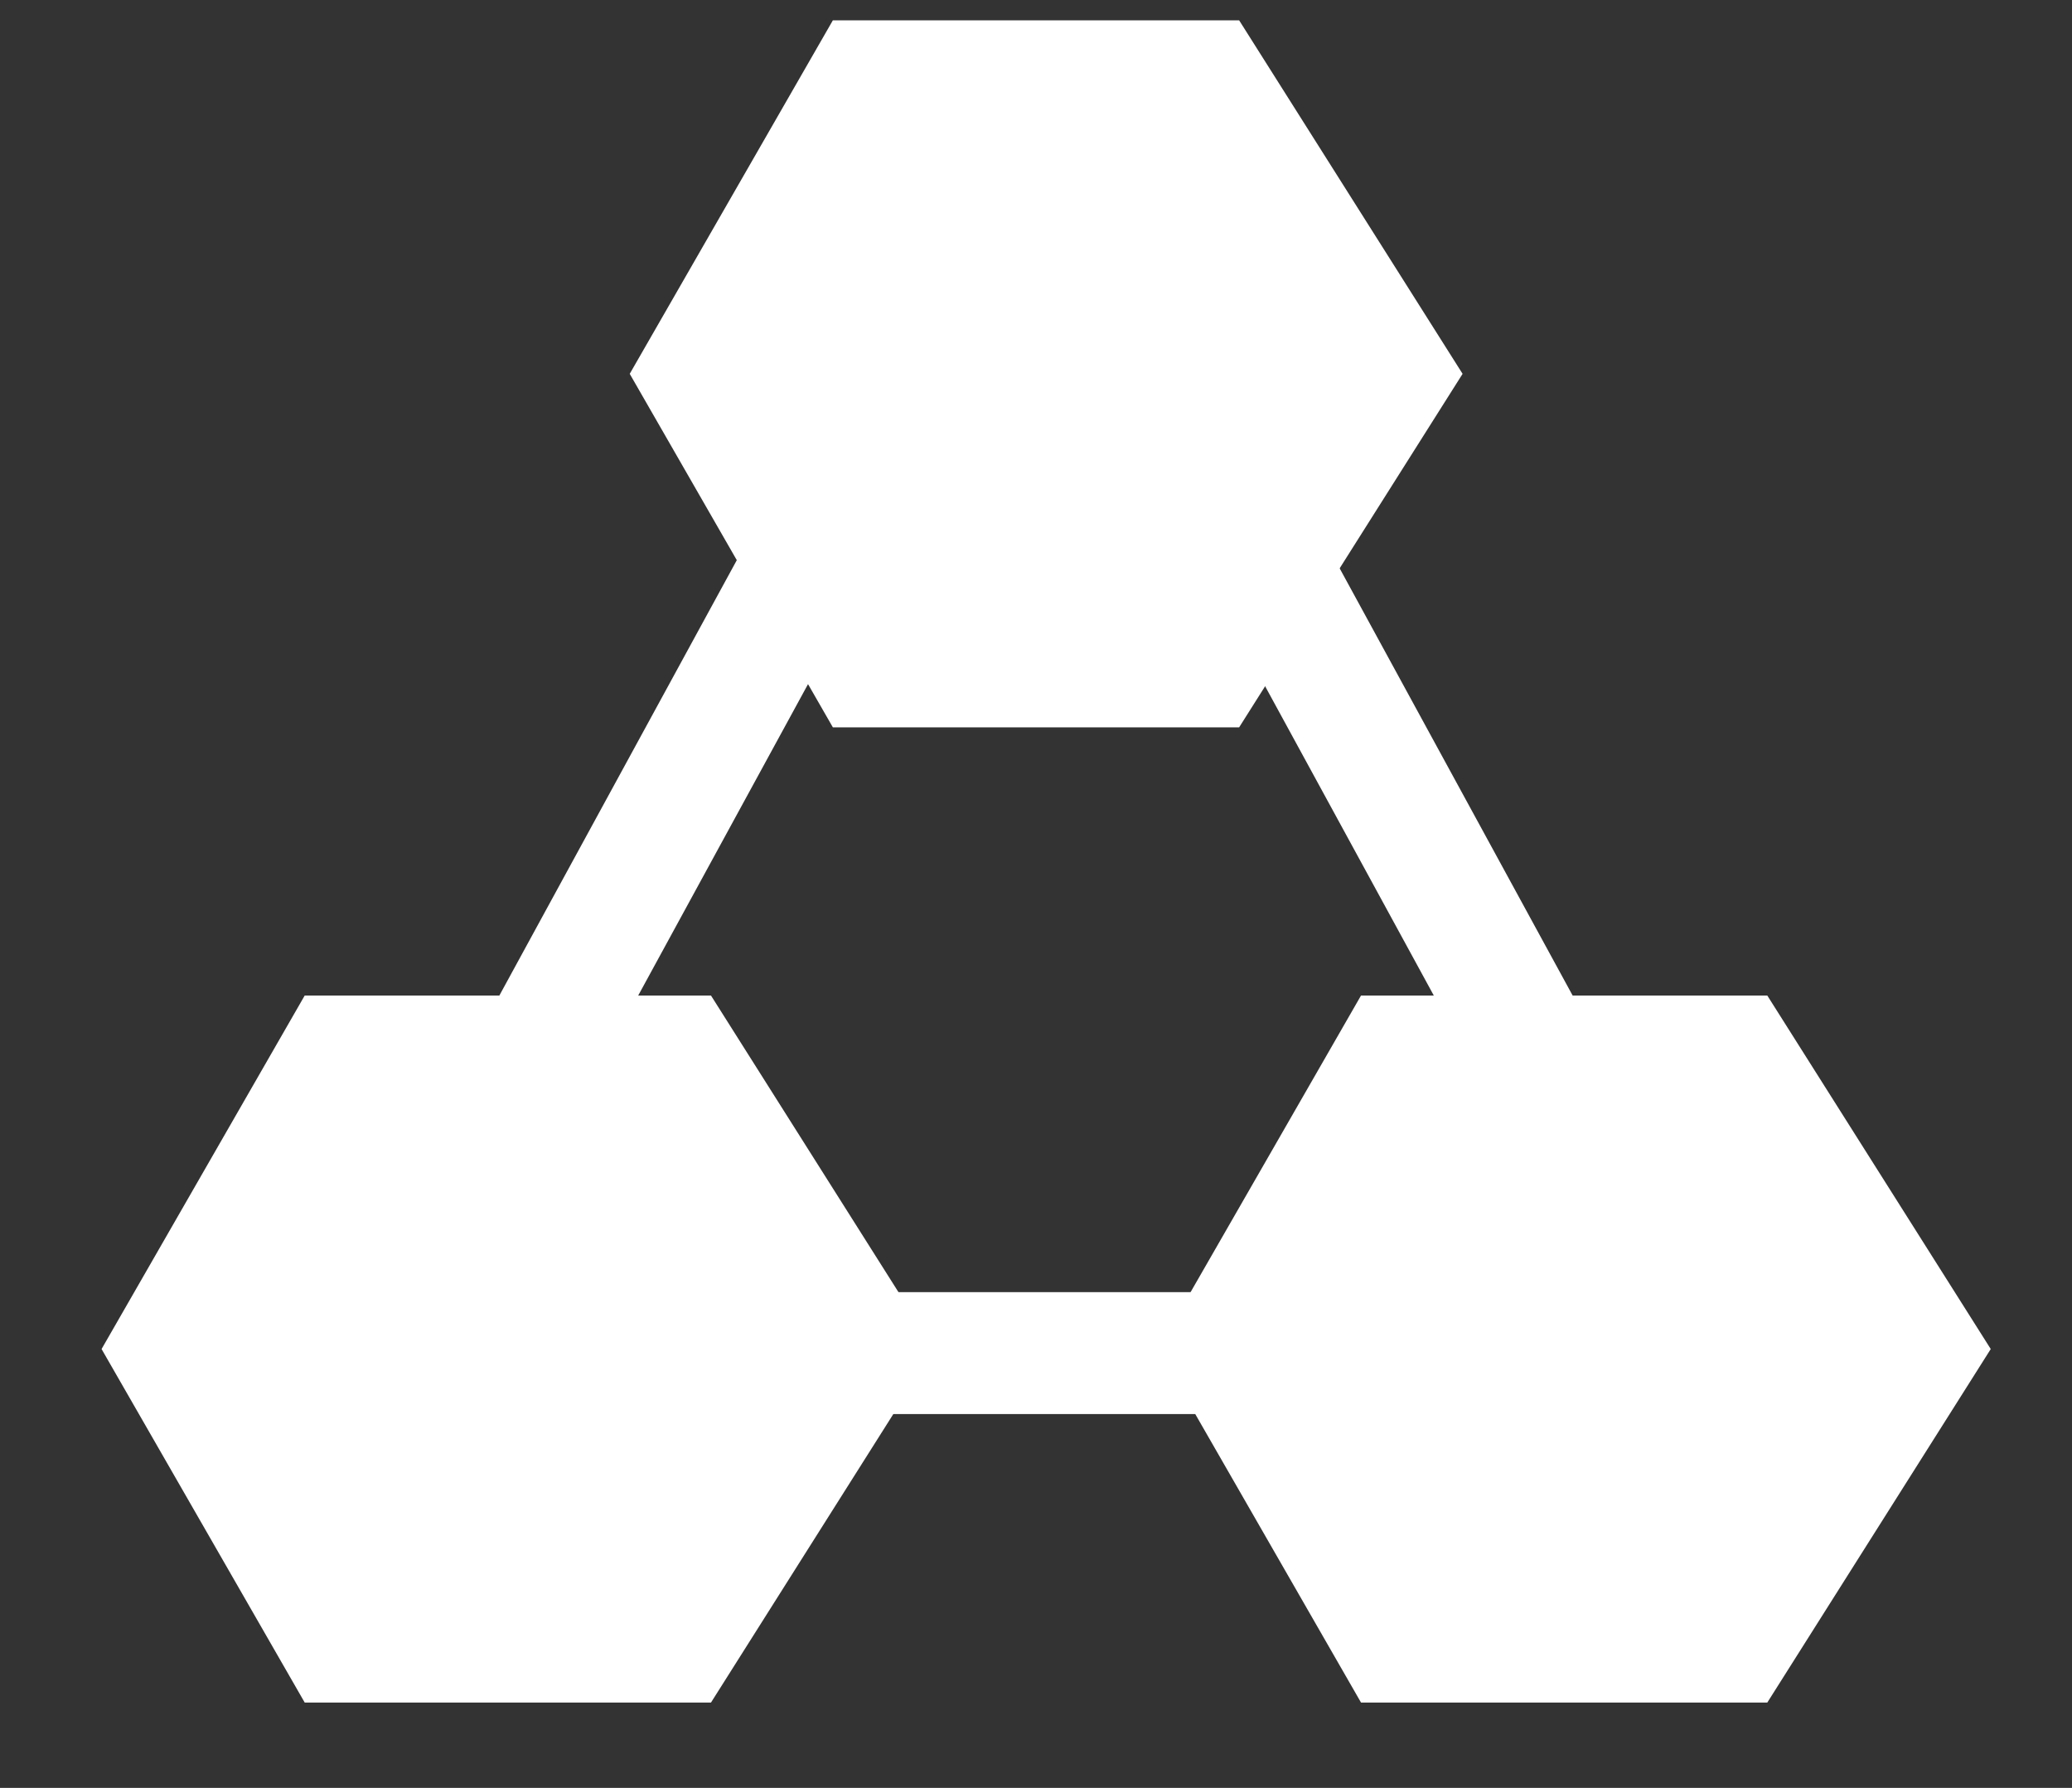 <?xml version="1.0" standalone="no"?>
<!DOCTYPE svg PUBLIC "-//W3C//DTD SVG 1.1//EN" 
"http://www.w3.org/Graphics/SVG/1.1/DTD/svg11.dtd">

<svg width="100%" height="100%" viewBox="0 0 510 440" version="1.1"
    xmlns="http://www.w3.org/2000/svg"
    xmlns:xlink="http://www.w3.org/1999/xlink">
<rect x="0" y="0" width="510" height="440" fill="#333333" stroke="none"/>
<g>
    <g id="line">
        <line x1="280" y1="80" x2="400" y2="300"
            style="stroke:#ffffff;stroke-width:30"/>
    </g>
    <use xlink:href="#line" transform="scale(-1,1) translate(-510,0)"/>


    <line x1="100" y1="333" x2="400" y2="333"
            style="stroke:#ffffff;stroke-width:30"/>

    <g id="hexagon" transform="translate(200,0)">
        <polygon points="5,5 105,5 160,92 105,179 5,179 -45,92"
            style="fill:#ffffff; "/>
    </g>
    <use xlink:href="#hexagon" transform="translate(130, 240)"/>
    <use xlink:href="#hexagon" transform="translate(-130, 240)"/>
</g>
</svg>
